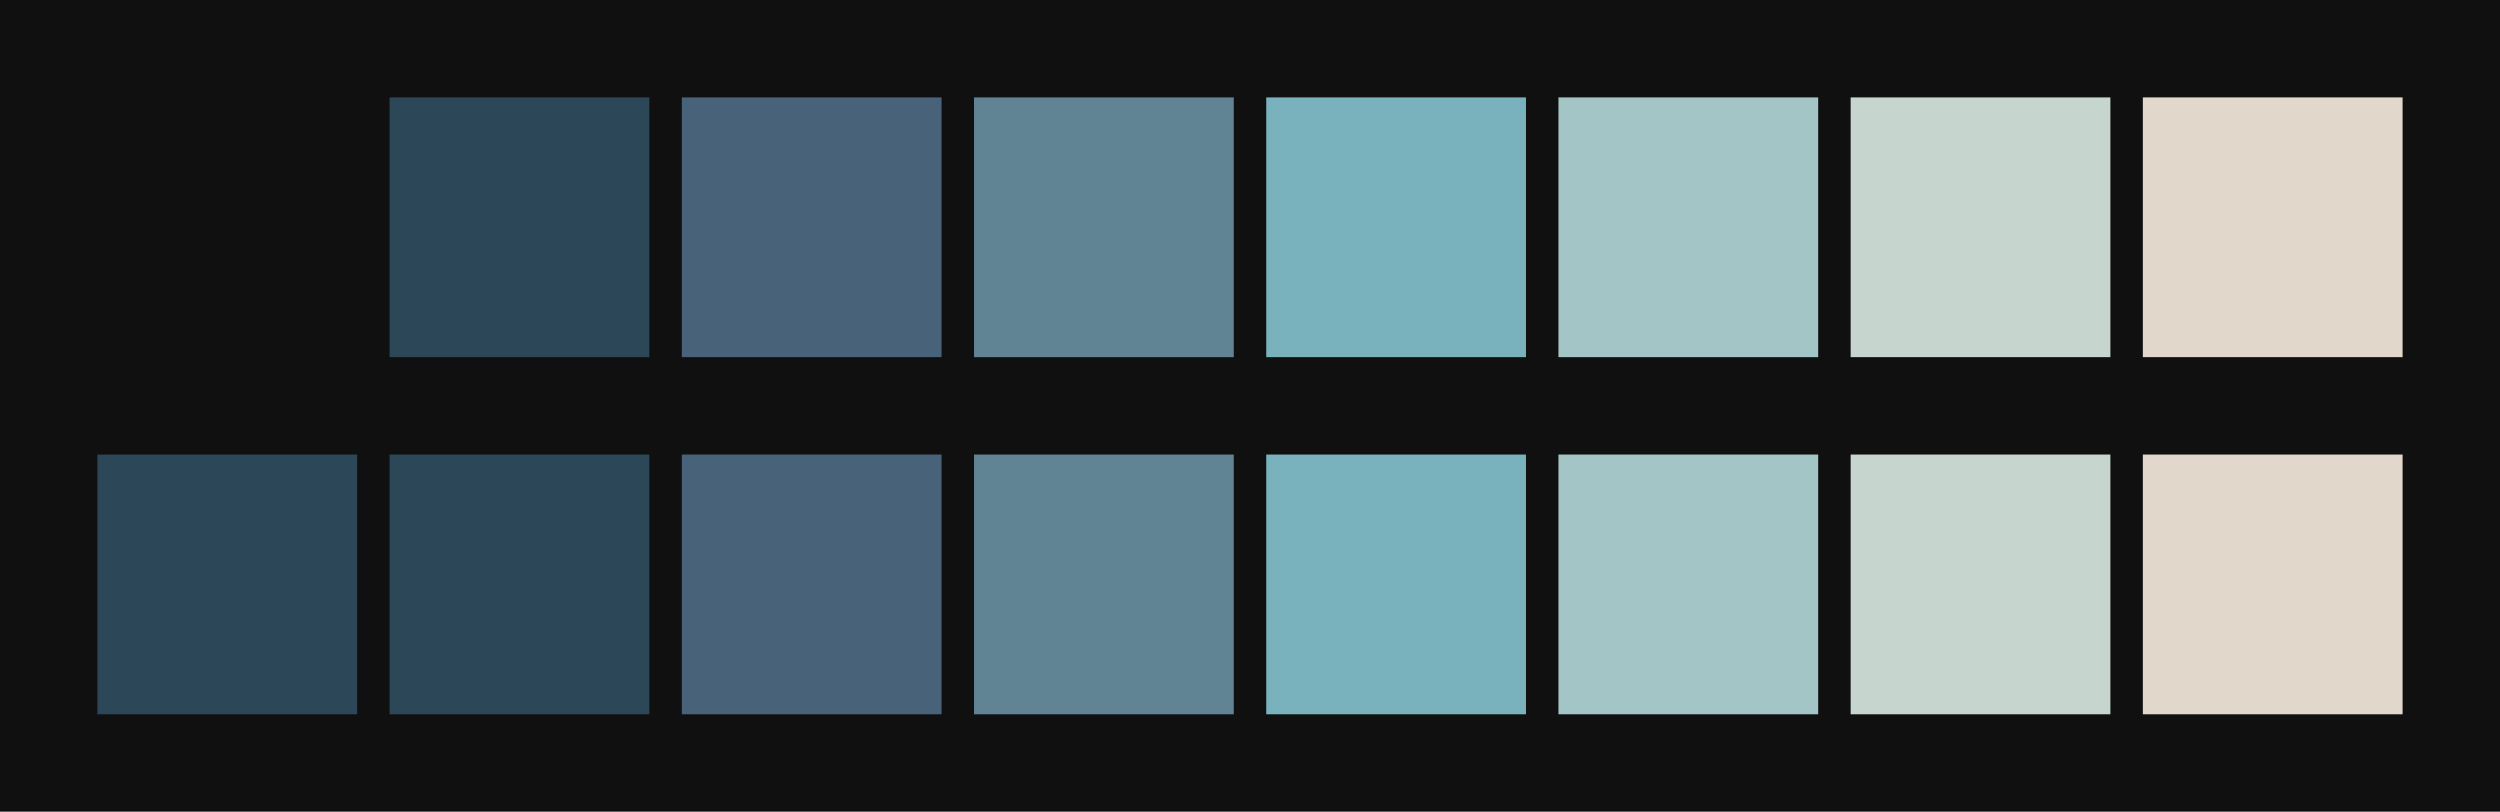 <svg id="previews" width="770" height="250" version="1.1" xmlns="http://www.w3.org/2000/svg">
  <rect id="background" x="-2.5e-7" y="-1.3549e-6" width="770" height="250" fill="#101010"/>
  <rect id="color00" x="30" y="30" width="80" height="80" fill="#101010"/>
  <rect id="color08" x="30" y="140" width="80" height="80" fill="#2b4758"/>
  <rect id="color01" x="120" y="30" width="80" height="80" fill="#2b4758"/>
  <rect id="color09" x="120" y="140" width="80" height="80" fill="#2b4758"/>
  <rect id="color02" x="210" y="30" width="80" height="80" fill="#48627a"/>
  <rect id="color10" x="210" y="140" width="80" height="80" fill="#48627a"/>
  <rect id="color03" x="300" y="30" width="80" height="80" fill="#618494"/>
  <rect id="color11" x="300" y="140" width="80" height="80" fill="#618494"/>
  <rect id="color04" x="390" y="30" width="80" height="80" fill="#79b2bd"/>
  <rect id="color12" x="390" y="140" width="80" height="80" fill="#79b2bd"/>
  <rect id="color05" x="480" y="30" width="80" height="80" fill="#a4c5c5"/>
  <rect id="color13" x="480" y="140" width="80" height="80" fill="#a4c5c5"/>
  <rect id="color06" x="570" y="30" width="80" height="80" fill="#c6d5ce"/>
  <rect id="color14" x="570" y="140" width="80" height="80" fill="#c6d5ce"/>
  <rect id="color07" x="660" y="30" width="80" height="80" fill="#e1d8cb"/>
  <rect id="color15" x="660" y="140" width="80" height="80" fill="#e1d8cb"/>
</svg>
